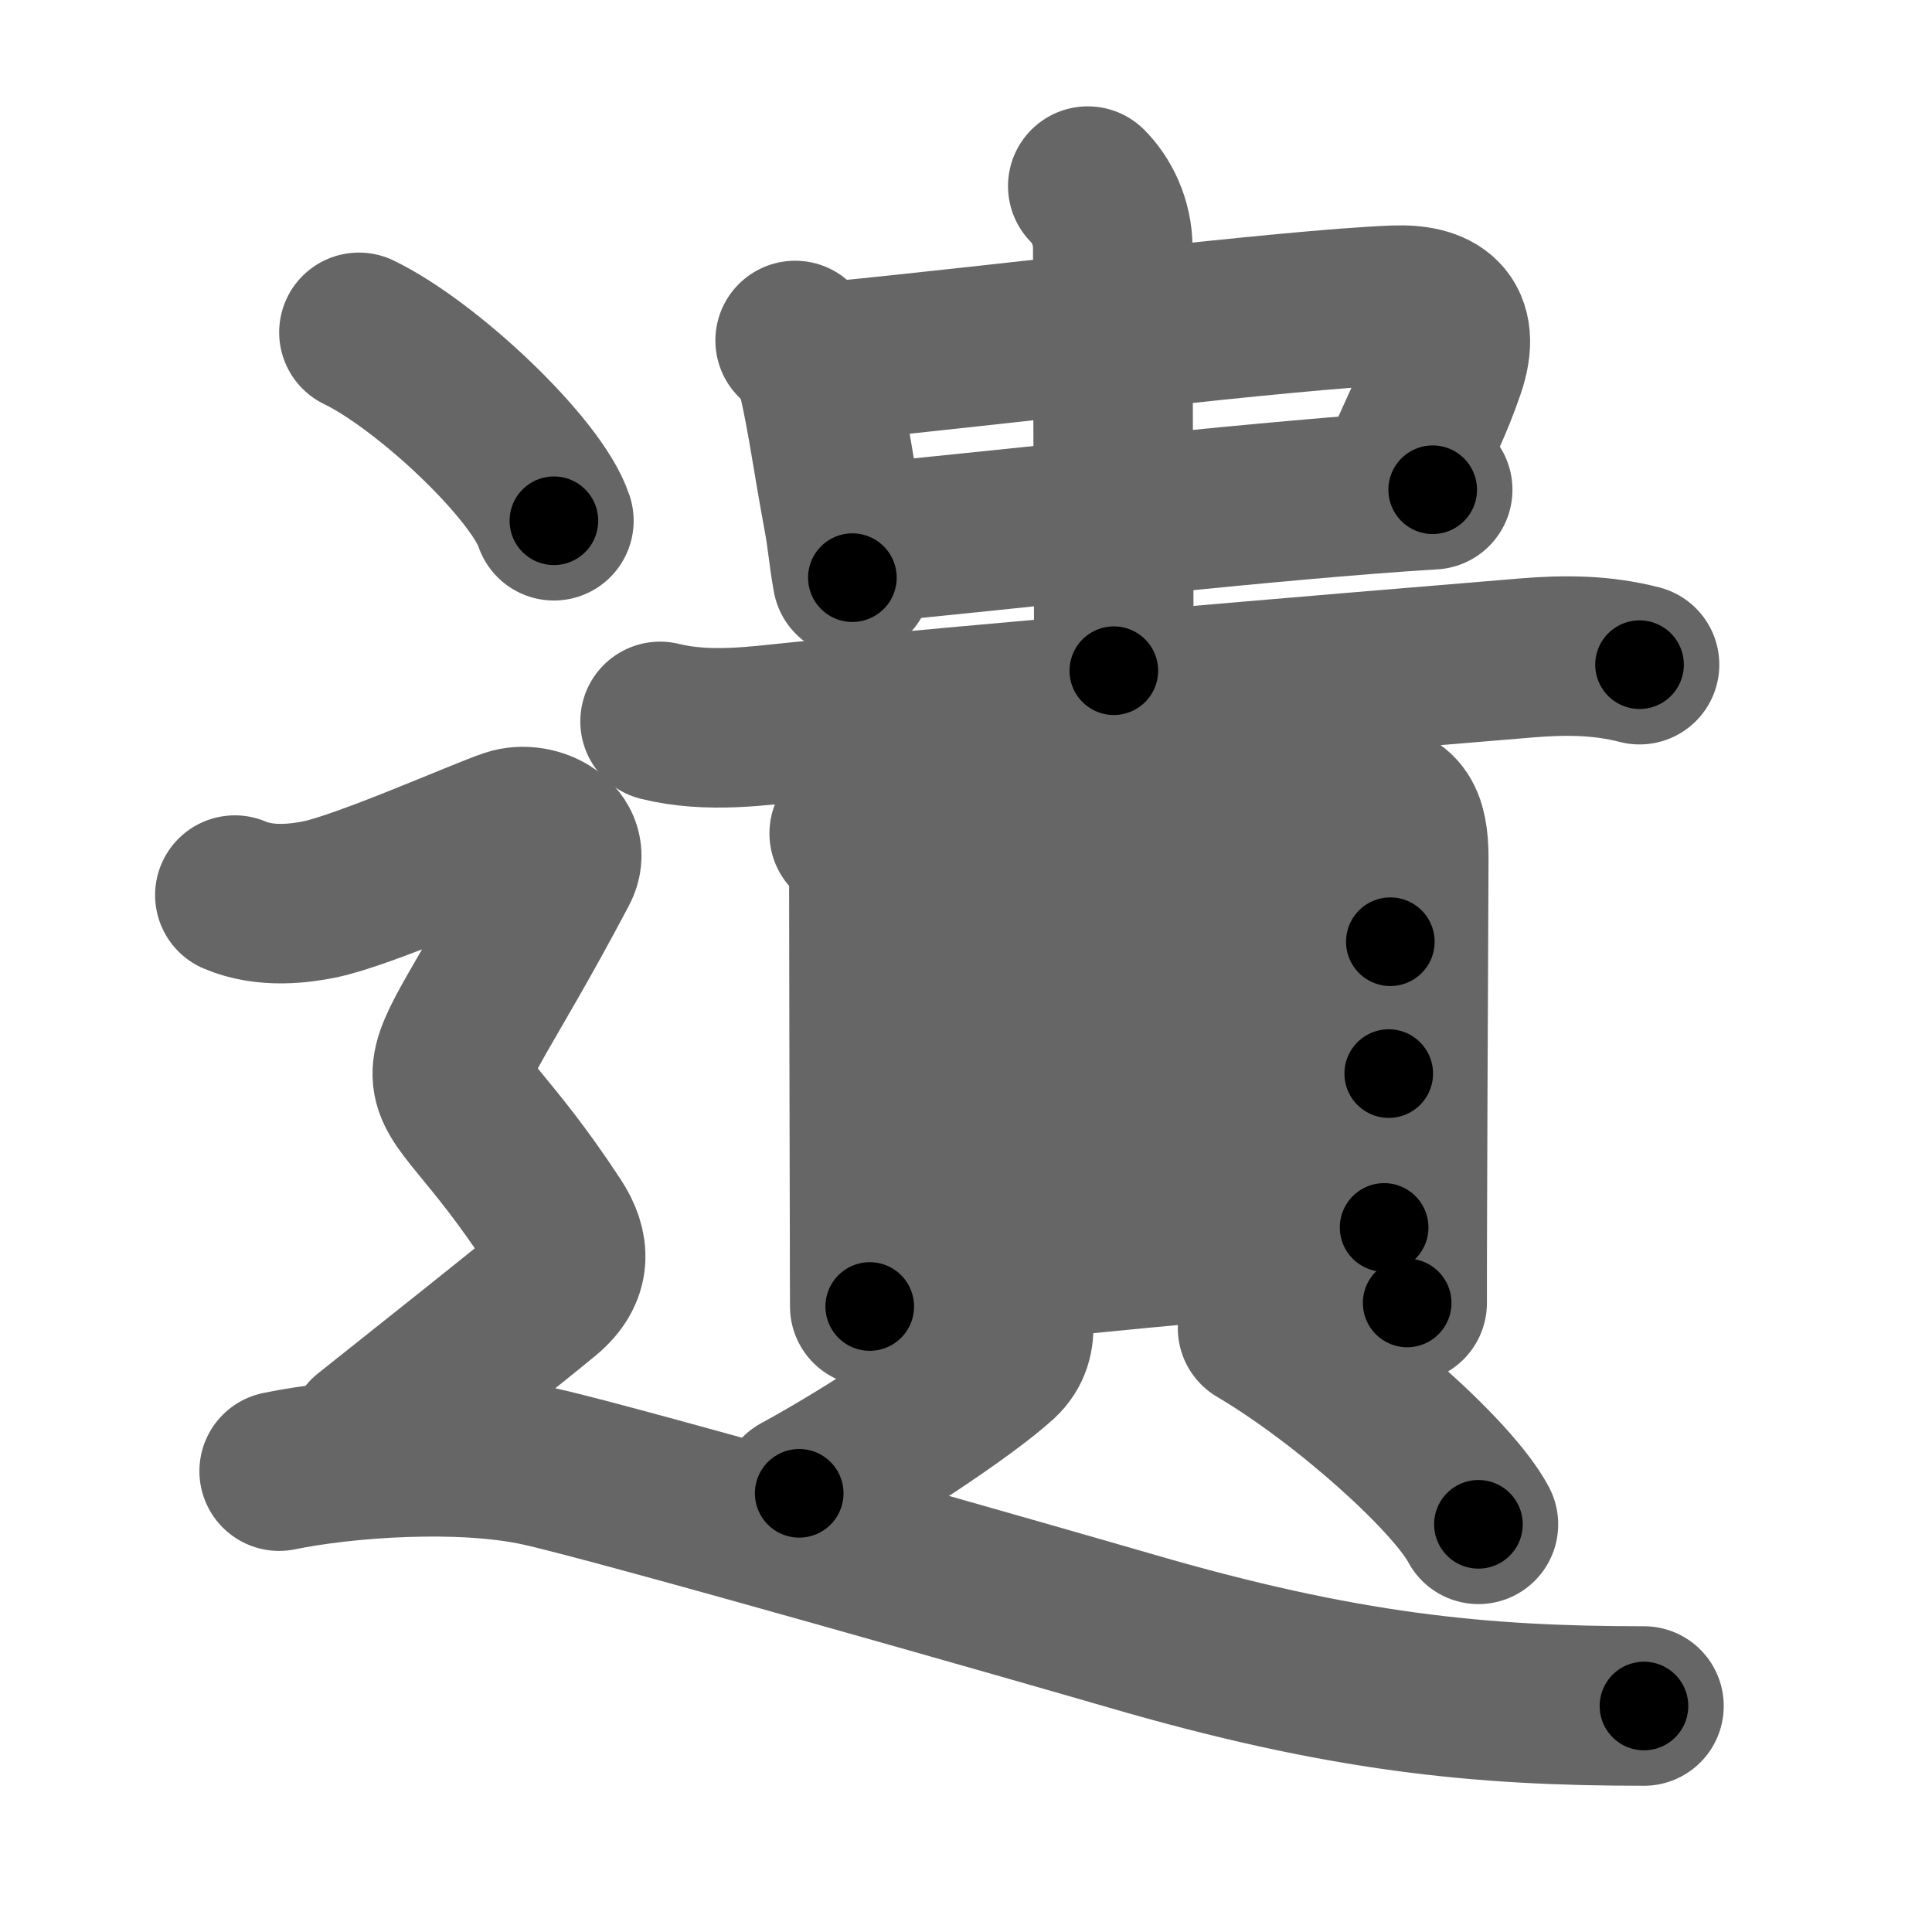<svg xmlns="http://www.w3.org/2000/svg" width="109" height="109" viewBox="0 0 109 109" id="907a"><g fill="none" stroke="#666" stroke-width="9" stroke-linecap="round" stroke-linejoin="round"><g><g p4:phon="貴" xmlns:p4="http://kanjivg.tagaini.net"><g><g><g><path d="M44.86,19.21c0.59,0.59,1.08,1.25,1.32,2.28c0.49,2.14,0.79,4.44,1.4,7.71c0.24,1.31,0.25,1.94,0.51,3.39" /><path d="M47.18,20.37c8.94-0.87,25.52-2.92,31.5-3.15c2.33-0.09,3.81,0.78,2.85,3.57c-0.72,2.1-1.29,3.09-2.53,5.95" /><path d="M48.78,30.65c5.81-0.53,18.82-2.01,28.22-2.75c1.36-0.11,2.65-0.2,3.83-0.27" /></g><g><path d="M61.37,10.5c0.75,0.75,1.41,2,1.41,3.48c0,8.73,0.06,17.27,0.06,23.86" /></g></g><path d="M37.24,40.7c2.76,0.68,5.6,0.24,8.02,0c10.86-1.07,28.61-2.57,40.86-3.58c2.17-0.18,4.26-0.17,6.38,0.38" /></g><g><g><path d="M47.91,47.02c0.66,0.66,1.11,1.73,1.11,2.95c0,0.61,0.02,13.05,0.04,19.52c0,2.41,0.01,4.1,0.01,4.22" /><path d="M49.98,48.54c6.4-0.92,24.22-3.13,26.82-3.25c2.17-0.1,2.68,0.93,2.68,3.13c0,2.03-0.06,12.01-0.08,19.59c-0.01,2.08-0.01,3.99-0.01,5.5" /><path d="M50.19,55.85c5.19-0.61,23.43-2.35,28.25-2.72" /><path d="M50.17,63.42c8.33-0.92,19.33-2.17,28.18-2.85" /><path d="M50.25,71.85c9.5-0.97,17.87-1.85,27.84-2.6" /></g><g><path d="M57.17,74.6c0.08,0.77-0.11,1.53-0.75,2.12c-1.95,1.79-7.44,5.42-11.33,7.53" /><path d="M70.95,74.93c5.07,3,11.07,8.44,12.46,11.07" /></g></g></g><g><path d="M20.25,18.75c3.88,1.88,10.03,7.71,11,10.63" /><path d="M13.25,50.5c1.75,0.75,3.74,0.45,4.75,0.25c2.5-0.5,9.25-3.5,10.75-4s3.59,0.66,2.75,2.25c-8.25,15.62-7.62,8.75-0.25,20c0.92,1.4,1,2.75-0.5,4s-6.38,5.12-10,8" /><path d="M15.75,83c3.62-0.75,10.25-1.25,14.75-0.25S59.32,90.71,63.75,92c12,3.5,19.75,4.25,29,4.25" /></g></g></g><g fill="none" stroke="#000" stroke-width="5" stroke-linecap="round" stroke-linejoin="round"><path d="M44.86,19.21c0.59,0.59,1.08,1.25,1.32,2.28c0.49,2.14,0.79,4.44,1.4,7.71c0.24,1.31,0.25,1.94,0.51,3.39" stroke-dasharray="13.939" stroke-dashoffset="13.939"><animate attributeName="stroke-dashoffset" values="13.939;13.939;0" dur="0.139s" fill="freeze" begin="0s;907a.click" /></path><path d="M47.18,20.37c8.94-0.87,25.52-2.92,31.5-3.15c2.33-0.09,3.81,0.78,2.85,3.57c-0.72,2.1-1.29,3.09-2.53,5.95" stroke-dasharray="43.982" stroke-dashoffset="43.982"><animate attributeName="stroke-dashoffset" values="43.982" fill="freeze" begin="907a.click" /><animate attributeName="stroke-dashoffset" values="43.982;43.982;0" keyTimes="0;0.24;1" dur="0.579s" fill="freeze" begin="0s;907a.click" /></path><path d="M48.78,30.65c5.81-0.53,18.82-2.01,28.22-2.75c1.36-0.11,2.65-0.2,3.83-0.27" stroke-dasharray="32.195" stroke-dashoffset="32.195"><animate attributeName="stroke-dashoffset" values="32.195" fill="freeze" begin="907a.click" /><animate attributeName="stroke-dashoffset" values="32.195;32.195;0" keyTimes="0;0.643;1" dur="0.901s" fill="freeze" begin="0s;907a.click" /></path><path d="M61.37,10.5c0.75,0.75,1.41,2,1.41,3.48c0,8.73,0.06,17.27,0.06,23.86" stroke-dasharray="27.711" stroke-dashoffset="27.711"><animate attributeName="stroke-dashoffset" values="27.711" fill="freeze" begin="907a.click" /><animate attributeName="stroke-dashoffset" values="27.711;27.711;0" keyTimes="0;0.765;1" dur="1.178s" fill="freeze" begin="0s;907a.click" /></path><path d="M37.24,40.7c2.76,0.68,5.6,0.24,8.02,0c10.86-1.07,28.61-2.57,40.86-3.58c2.17-0.18,4.26-0.17,6.38,0.38" stroke-dasharray="55.505" stroke-dashoffset="55.505"><animate attributeName="stroke-dashoffset" values="55.505" fill="freeze" begin="907a.click" /><animate attributeName="stroke-dashoffset" values="55.505;55.505;0" keyTimes="0;0.68;1" dur="1.733s" fill="freeze" begin="0s;907a.click" /></path><path d="M47.91,47.02c0.66,0.66,1.11,1.73,1.11,2.95c0,0.61,0.02,13.05,0.04,19.52c0,2.41,0.01,4.1,0.01,4.22" stroke-dasharray="26.972" stroke-dashoffset="26.972"><animate attributeName="stroke-dashoffset" values="26.972" fill="freeze" begin="907a.click" /><animate attributeName="stroke-dashoffset" values="26.972;26.972;0" keyTimes="0;0.865;1" dur="2.003s" fill="freeze" begin="0s;907a.click" /></path><path d="M49.98,48.54c6.4-0.92,24.22-3.13,26.82-3.25c2.17-0.1,2.68,0.93,2.68,3.13c0,2.03-0.06,12.01-0.08,19.59c-0.01,2.08-0.01,3.99-0.01,5.5" stroke-dasharray="56.995" stroke-dashoffset="56.995"><animate attributeName="stroke-dashoffset" values="56.995" fill="freeze" begin="907a.click" /><animate attributeName="stroke-dashoffset" values="56.995;56.995;0" keyTimes="0;0.778;1" dur="2.573s" fill="freeze" begin="0s;907a.click" /></path><path d="M50.19,55.85c5.19-0.61,23.43-2.35,28.25-2.72" stroke-dasharray="28.382" stroke-dashoffset="28.382"><animate attributeName="stroke-dashoffset" values="28.382" fill="freeze" begin="907a.click" /><animate attributeName="stroke-dashoffset" values="28.382;28.382;0" keyTimes="0;0.901;1" dur="2.857s" fill="freeze" begin="0s;907a.click" /></path><path d="M50.17,63.42c8.33-0.92,19.33-2.17,28.18-2.85" stroke-dasharray="28.326" stroke-dashoffset="28.326"><animate attributeName="stroke-dashoffset" values="28.326" fill="freeze" begin="907a.click" /><animate attributeName="stroke-dashoffset" values="28.326;28.326;0" keyTimes="0;0.91;1" dur="3.14s" fill="freeze" begin="0s;907a.click" /></path><path d="M50.25,71.85c9.5-0.97,17.87-1.85,27.84-2.6" stroke-dasharray="27.963" stroke-dashoffset="27.963"><animate attributeName="stroke-dashoffset" values="27.963" fill="freeze" begin="907a.click" /><animate attributeName="stroke-dashoffset" values="27.963;27.963;0" keyTimes="0;0.918;1" dur="3.42s" fill="freeze" begin="0s;907a.click" /></path><path d="M57.17,74.6c0.08,0.77-0.11,1.53-0.75,2.12c-1.95,1.79-7.44,5.42-11.33,7.53" stroke-dasharray="15.963" stroke-dashoffset="15.963"><animate attributeName="stroke-dashoffset" values="15.963" fill="freeze" begin="907a.click" /><animate attributeName="stroke-dashoffset" values="15.963;15.963;0" keyTimes="0;0.955;1" dur="3.58s" fill="freeze" begin="0s;907a.click" /></path><path d="M70.95,74.93c5.07,3,11.07,8.44,12.46,11.07" stroke-dasharray="16.791" stroke-dashoffset="16.791"><animate attributeName="stroke-dashoffset" values="16.791" fill="freeze" begin="907a.click" /><animate attributeName="stroke-dashoffset" values="16.791;16.791;0" keyTimes="0;0.955;1" dur="3.748s" fill="freeze" begin="0s;907a.click" /></path><path d="M20.25,18.75c3.88,1.88,10.03,7.71,11,10.63" stroke-dasharray="15.52" stroke-dashoffset="15.52"><animate attributeName="stroke-dashoffset" values="15.52" fill="freeze" begin="907a.click" /><animate attributeName="stroke-dashoffset" values="15.52;15.52;0" keyTimes="0;0.96;1" dur="3.903s" fill="freeze" begin="0s;907a.click" /></path><path d="M13.25,50.5c1.75,0.75,3.74,0.45,4.75,0.25c2.5-0.5,9.25-3.5,10.75-4s3.59,0.66,2.75,2.25c-8.25,15.62-7.62,8.75-0.25,20c0.92,1.4,1,2.75-0.5,4s-6.38,5.12-10,8" stroke-dasharray="61.544" stroke-dashoffset="61.544"><animate attributeName="stroke-dashoffset" values="61.544" fill="freeze" begin="907a.click" /><animate attributeName="stroke-dashoffset" values="61.544;61.544;0" keyTimes="0;0.894;1" dur="4.366s" fill="freeze" begin="0s;907a.click" /></path><path d="M15.75,83c3.62-0.75,10.25-1.25,14.75-0.25S59.32,90.71,63.75,92c12,3.5,19.75,4.25,29,4.25" stroke-dasharray="78.78" stroke-dashoffset="78.78"><animate attributeName="stroke-dashoffset" values="78.78" fill="freeze" begin="907a.click" /><animate attributeName="stroke-dashoffset" values="78.78;78.78;0" keyTimes="0;0.881;1" dur="4.958s" fill="freeze" begin="0s;907a.click" /></path></g></svg>